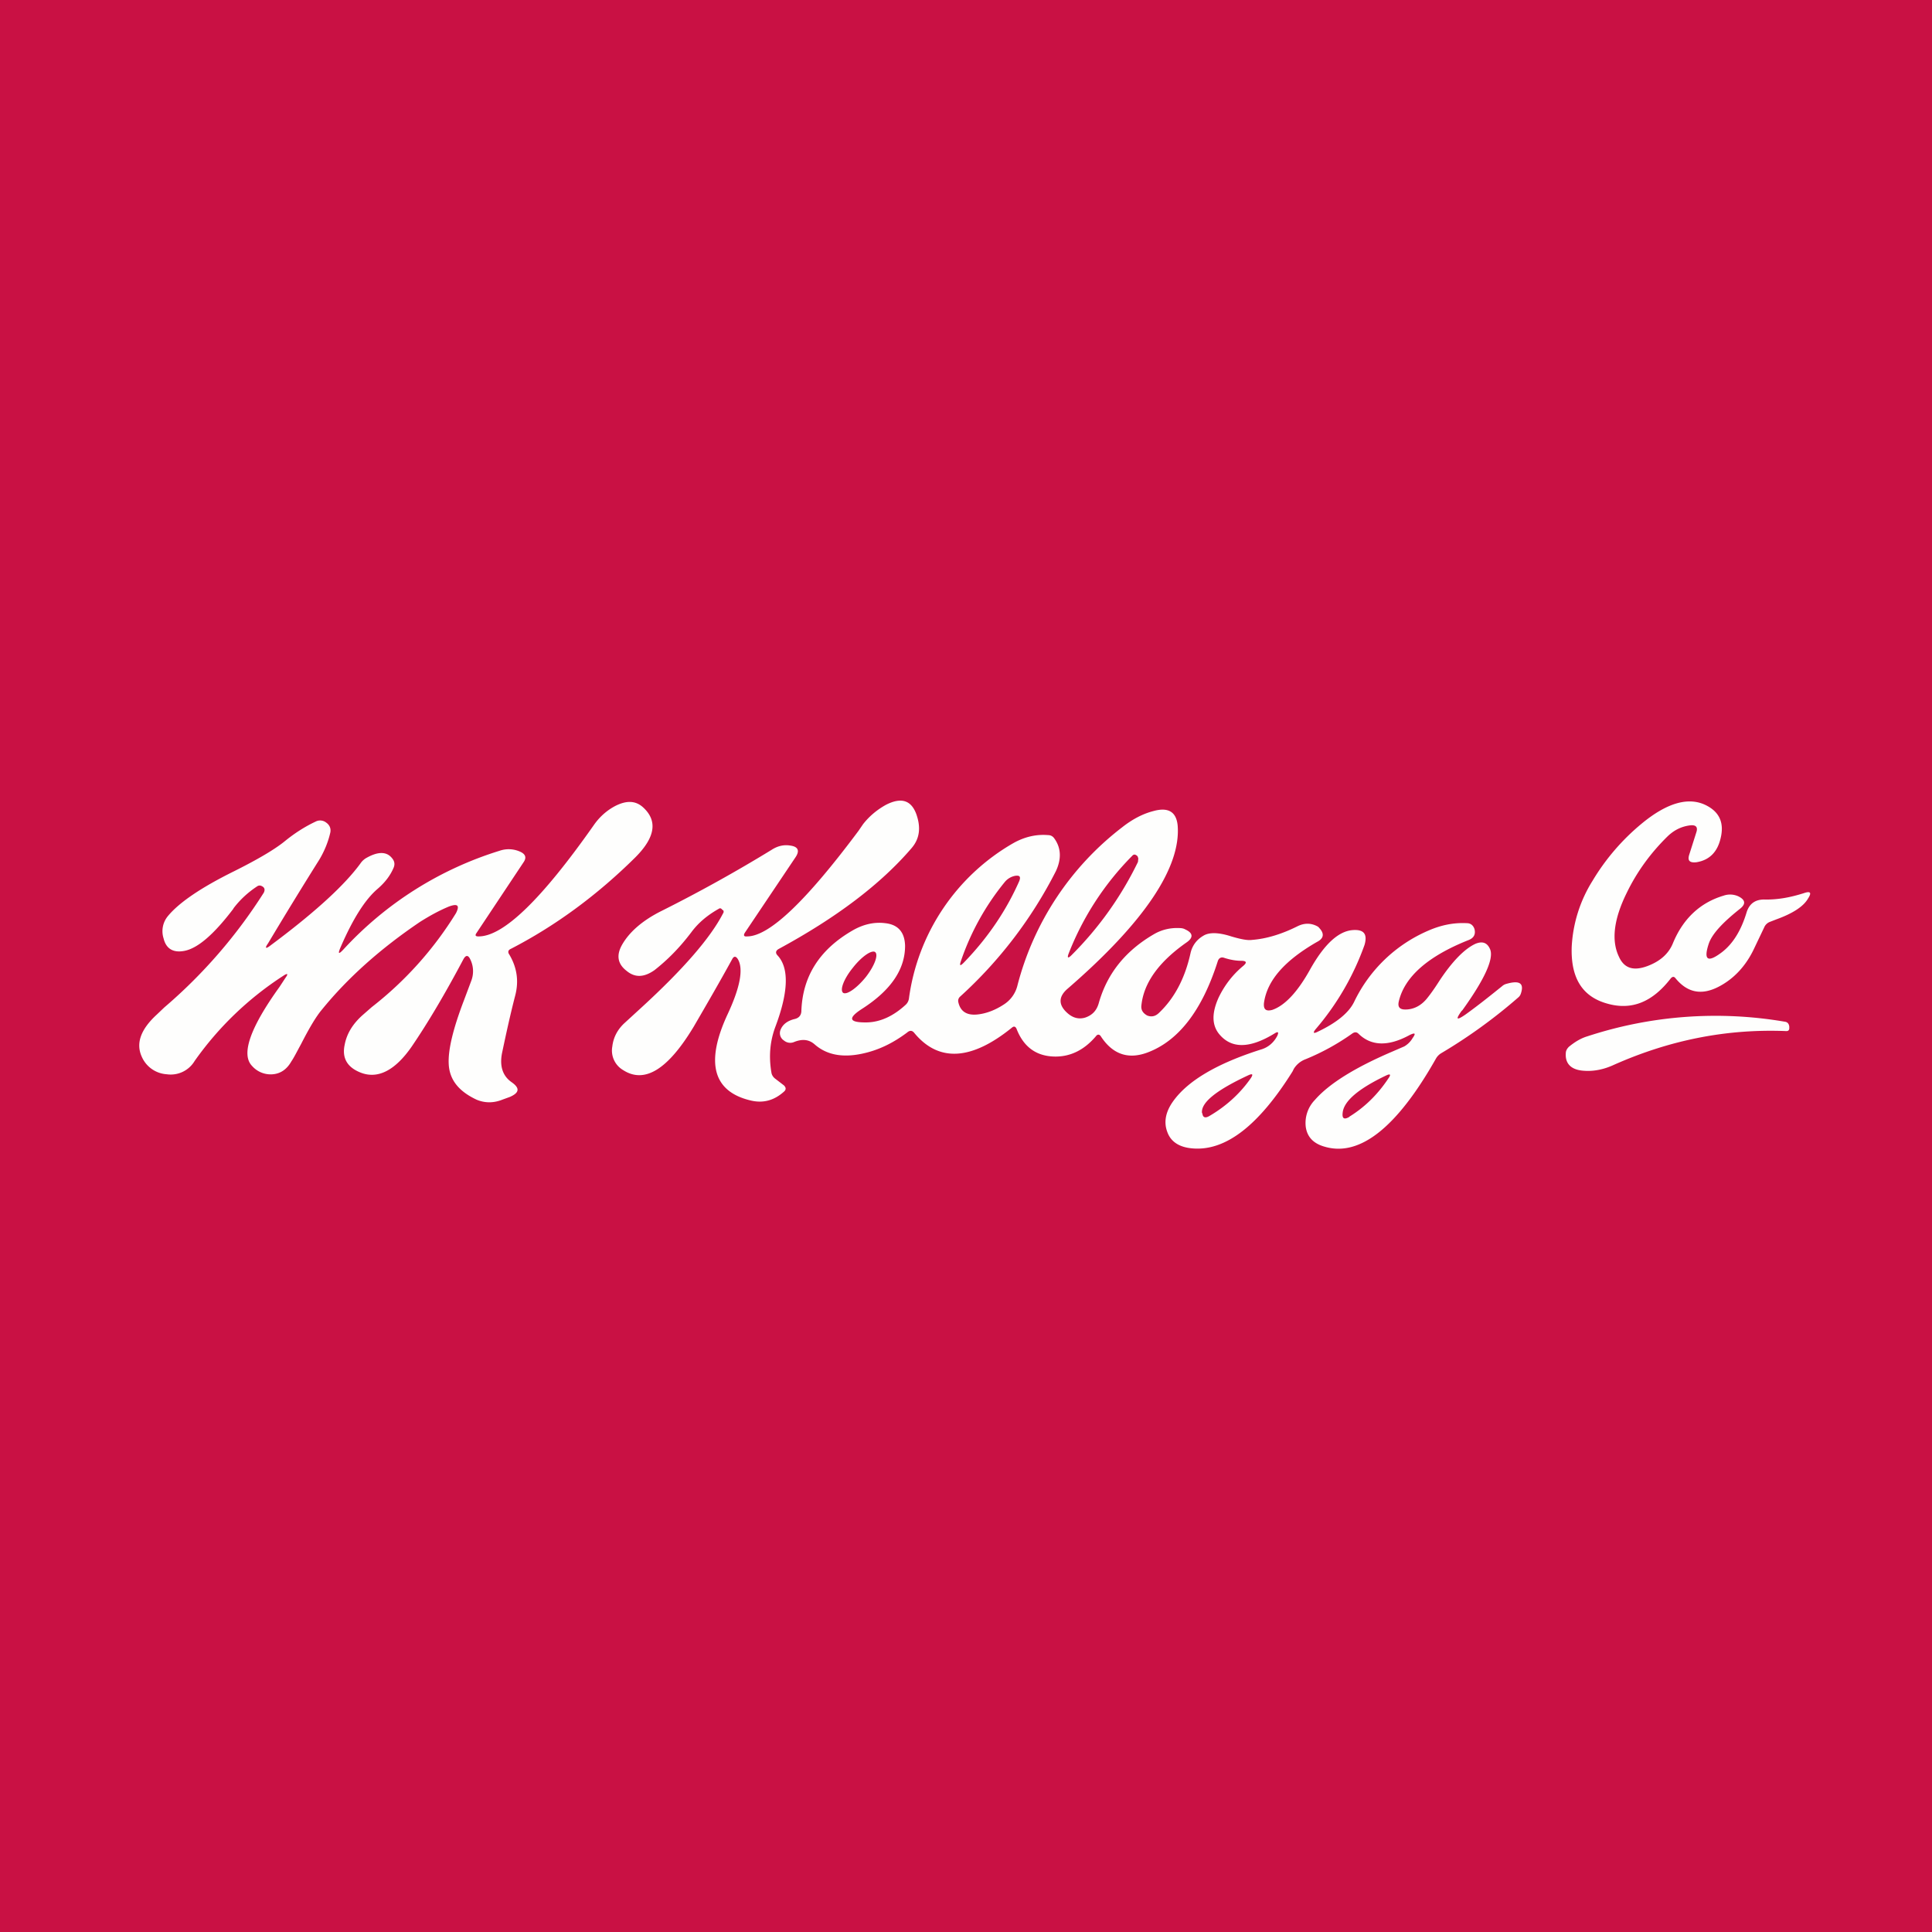 <?xml version="1.0" encoding="UTF-8"?>
<!-- generated by Finnhub -->
<svg viewBox="0 0 55.5 55.5" xmlns="http://www.w3.org/2000/svg">
<path d="M0 0h55.5v55.5H0z" fill="rgb(201, 17, 68)"/>
<path d="M20.76 26.15c-.03-.05-.07-.07-.1-.05-.34.19-.6.41-.8.68-.34.45-.69.8-1.06 1.09-.3.21-.56.22-.8.02-.26-.2-.3-.45-.13-.75.21-.37.59-.7 1.13-.97a42.53 42.53 0 0 0 3.17-1.76c.17-.11.35-.15.53-.12.23.03.28.15.15.34l-1.45 2.16c-.05.08-.03.12.06.11.64 0 1.7-1.02 3.2-3.03l.13-.19c.17-.22.39-.41.66-.56.43-.22.72-.14.87.26.14.39.1.71-.13.98-.89 1.04-2.16 2-3.82 2.9-.09.05-.1.12-.03.19.33.36.31 1.04-.06 2.03-.16.42-.2.86-.12 1.33.01.07.05.13.1.17l.26.2c.06.06.07.12 0 .18-.29.26-.61.34-.97.25-1.07-.26-1.29-1.09-.65-2.47.36-.77.46-1.3.3-1.58-.06-.1-.12-.1-.17 0-.34.62-.71 1.26-1.1 1.93-.74 1.23-1.41 1.65-2.03 1.25a.65.65 0 0 1-.31-.68c.03-.26.15-.49.36-.68l.48-.44c1.2-1.1 1.98-2 2.34-2.7a.08.08 0 0 0 0-.1ZM8.14 28.03a9.28 9.28 0 0 0-2.55 2.45.8.8 0 0 1-.8.38.84.84 0 0 1-.72-.51c-.17-.38-.03-.78.44-1.21l.21-.2a14.65 14.65 0 0 0 2.86-3.3c.04-.09.02-.15-.07-.19a.12.12 0 0 0-.12.01c-.26.17-.49.38-.68.63l-.01.02c-.57.75-1.04 1.15-1.43 1.21-.3.05-.5-.07-.57-.36a.68.68 0 0 1 .12-.64c.32-.39.95-.82 1.9-1.29.7-.35 1.19-.64 1.48-.88.26-.21.55-.4.87-.55a.28.28 0 0 1 .3.03c.1.07.14.17.12.28-.06.27-.17.54-.32.79-.49.78-.98 1.58-1.47 2.4-.1.14-.07.17.07.06l.2-.15c1.15-.87 1.94-1.6 2.38-2.2.04-.06.09-.11.15-.15.34-.2.6-.21.76-.01.07.08.09.17.05.27-.1.24-.26.44-.47.62-.36.31-.71.87-1.06 1.68-.08.19-.05.2.09.05a10.18 10.18 0 0 1 4.48-2.83.8.8 0 0 1 .6.03c.15.07.18.17.09.3l-1.35 2.03c-.05.07-.03.1.05.1.71.01 1.81-1.05 3.32-3.2.16-.23.37-.42.62-.55.32-.16.57-.15.78.03.44.39.37.87-.21 1.45-1.1 1.09-2.3 1.97-3.58 2.63-.07.03-.09.09-.04.16.22.37.28.76.17 1.18-.14.54-.26 1.09-.38 1.66-.07.37.02.65.28.83.24.17.22.3-.05.42l-.22.08c-.25.1-.5.1-.74 0-.51-.24-.78-.57-.8-1.03-.02-.41.13-1.02.44-1.83l.21-.56a.77.77 0 0 0-.03-.61c-.06-.13-.13-.13-.2 0-.52.98-1.01 1.81-1.48 2.5-.47.68-.96.94-1.45.76-.4-.15-.56-.42-.48-.8.06-.33.24-.62.54-.88l.24-.21a10.21 10.21 0 0 0 2.42-2.7c.11-.22.05-.28-.2-.19-.29.12-.56.27-.83.44-1.14.77-2.08 1.61-2.82 2.52-.17.2-.37.54-.6.99-.12.22-.21.4-.28.5-.13.23-.31.35-.53.37a.71.71 0 0 1-.6-.24c-.32-.33-.06-1.09.79-2.27l.17-.26c.09-.12.06-.14-.06-.06Zm38.03.8c.7.2 1.3-.04 1.83-.73.05-.05.09-.05.13 0 .35.43.77.5 1.27.23.41-.22.74-.57.97-1.04l.31-.65a.29.29 0 0 1 .17-.16l.18-.07c.47-.17.78-.37.91-.6.11-.17.07-.22-.13-.15-.38.12-.75.19-1.13.18-.26 0-.42.12-.5.35-.16.54-.4.92-.71 1.16-.42.32-.54.23-.38-.25.1-.28.4-.6.89-.99.18-.14.16-.26-.04-.36a.57.57 0 0 0-.43-.02c-.67.2-1.16.66-1.45 1.36-.12.3-.36.52-.73.66-.4.15-.67.07-.82-.26-.23-.47-.15-1.09.22-1.84.3-.62.7-1.16 1.18-1.63.19-.18.4-.28.64-.31.17-.02.23.05.18.2l-.2.63c-.06.18 0 .25.2.23.38-.06.61-.3.7-.7.1-.42-.03-.72-.37-.91-.51-.29-1.15-.12-1.9.5a6.36 6.36 0 0 0-1.41 1.64 3.95 3.95 0 0 0-.6 1.9c-.03.89.3 1.43 1.02 1.63Zm-.57.94a11.8 11.8 0 0 1 5.67-.42c.08.01.12.06.13.14v.05c0 .05-.03.08-.08.08-1.7-.07-3.34.25-4.96.97-.28.13-.57.19-.85.17-.37-.02-.55-.2-.53-.5 0-.08.04-.14.09-.19.16-.13.33-.24.53-.3Zm-5.02.05c.1-.14.07-.16-.08-.09-.62.34-1.11.32-1.47-.03-.05-.05-.1-.06-.17-.02-.42.3-.87.55-1.36.75a.67.67 0 0 0-.33.27 3.1 3.1 0 0 0-.04.08c-.97 1.55-1.92 2.29-2.87 2.21-.38-.03-.63-.19-.73-.48-.1-.27-.05-.56.16-.86.42-.6 1.27-1.1 2.53-1.5.21-.06.37-.2.47-.39.05-.11.03-.14-.08-.07-.72.44-1.25.44-1.6 0-.2-.26-.2-.6 0-1.04.17-.35.4-.65.7-.9.12-.1.1-.15-.06-.15-.15 0-.31-.03-.47-.08-.1-.04-.17 0-.2.1-.45 1.41-1.13 2.29-2.03 2.62-.55.2-.99.04-1.32-.46-.04-.07-.1-.08-.15-.01-.34.4-.75.6-1.22.58-.5-.02-.86-.28-1.06-.8-.03-.06-.07-.08-.13-.03-1.16.94-2.1 1-2.8.16-.06-.08-.13-.09-.21-.02-.4.3-.82.51-1.3.61-.57.12-1.02.03-1.36-.27-.16-.14-.35-.16-.58-.07a.28.28 0 0 1-.3-.04.25.25 0 0 1-.1-.3c.06-.16.2-.27.42-.32.11-.03.17-.1.18-.21.03-1.01.52-1.78 1.47-2.33.31-.18.63-.25.94-.21.37.04.56.26.57.65 0 .67-.4 1.27-1.22 1.8-.44.28-.4.41.13.4.38-.01.75-.18 1.1-.5a.3.3 0 0 0 .1-.18 6.08 6.08 0 0 1 3-4.47c.32-.18.66-.26 1-.23.08 0 .14.04.18.1.2.28.2.6.04.94a12.53 12.53 0 0 1-2.75 3.6.16.16 0 0 0-.05.16c.06.27.25.39.57.35.25-.03.5-.13.73-.28a.9.9 0 0 0 .4-.56 8.36 8.36 0 0 1 3-4.53c.29-.23.59-.39.9-.47.43-.12.66.02.7.41.1 1.2-.95 2.78-3.17 4.7-.25.22-.26.45-.01.68.16.15.34.2.53.14.2-.07.32-.2.38-.4.24-.86.77-1.52 1.6-2 .21-.12.45-.18.71-.17.07 0 .13.01.18.04.22.1.24.23.04.37-.8.56-1.23 1.16-1.3 1.8-.02.14.04.23.16.3.12.05.23.03.33-.06.45-.42.76-1 .92-1.73.05-.22.18-.39.37-.5.16-.1.43-.1.8.02.27.08.47.12.6.1.4-.03.84-.16 1.3-.39.2-.1.4-.1.59.01a.2.2 0 0 1 .04.04c.15.16.13.3-.07.4-.92.53-1.43 1.1-1.52 1.75-.02.19.06.25.24.2.35-.12.72-.5 1.09-1.17.4-.71.8-1.08 1.2-1.12.33-.03.45.1.36.42a7.67 7.67 0 0 1-1.41 2.43c-.08.1-.06.13.06.07.55-.26.9-.55 1.05-.86a4.2 4.2 0 0 1 2.14-2.05c.37-.16.73-.23 1.1-.21.11 0 .19.07.22.18.03.14-.02.24-.16.3-1.19.47-1.86 1.07-2.02 1.78-.03.15.03.22.19.22.25 0 .47-.12.64-.34.08-.1.19-.25.33-.47.38-.58.74-.94 1.05-1.08.2-.08.34-.03.42.17.1.27-.16.85-.8 1.74a.3.3 0 0 0-.03.03c-.17.24-.14.27.11.1.35-.25.7-.53 1.06-.82a.3.3 0 0 1 .1-.06c.4-.12.54-.03.44.27a.24.24 0 0 1-.06.1 15 15 0 0 1-2.22 1.61.43.43 0 0 0-.16.16c-1.12 1.98-2.19 2.83-3.2 2.53-.32-.09-.5-.28-.54-.57a.95.95 0 0 1 .26-.77c.4-.46 1.13-.92 2.2-1.38l.37-.16a.66.66 0 0 0 .24-.24Zm-9.88-2.43a8.24 8.24 0 0 1 1.82-2.8c.05-.06.1-.05.16.01l.02.06-.01.1a9.83 9.83 0 0 1-1.91 2.68c-.1.1-.13.08-.08-.05Zm-3.1.23a7.3 7.3 0 0 1 1.27-2.29.51.51 0 0 1 .29-.17c.13-.02.17.02.12.15-.37.84-.9 1.63-1.6 2.35-.1.1-.12.08-.08-.04Zm-3.38.9c-.1-.08.02-.4.28-.72.25-.32.54-.52.64-.45.1.08-.02.4-.27.72-.26.32-.55.52-.65.45Zm10.31 3.46c-.04-.3.4-.66 1.35-1.1.1-.04.12-.02.06.08-.31.45-.72.82-1.2 1.1-.12.07-.19.04-.2-.08Zm4.23.1c.44-.27.82-.64 1.13-1.11.07-.1.05-.13-.06-.08-.8.38-1.23.74-1.26 1.08-.02.17.05.2.2.11Z" fill="rgb(254, 254, 253)" fill-rule="evenodd"/>
</svg>
